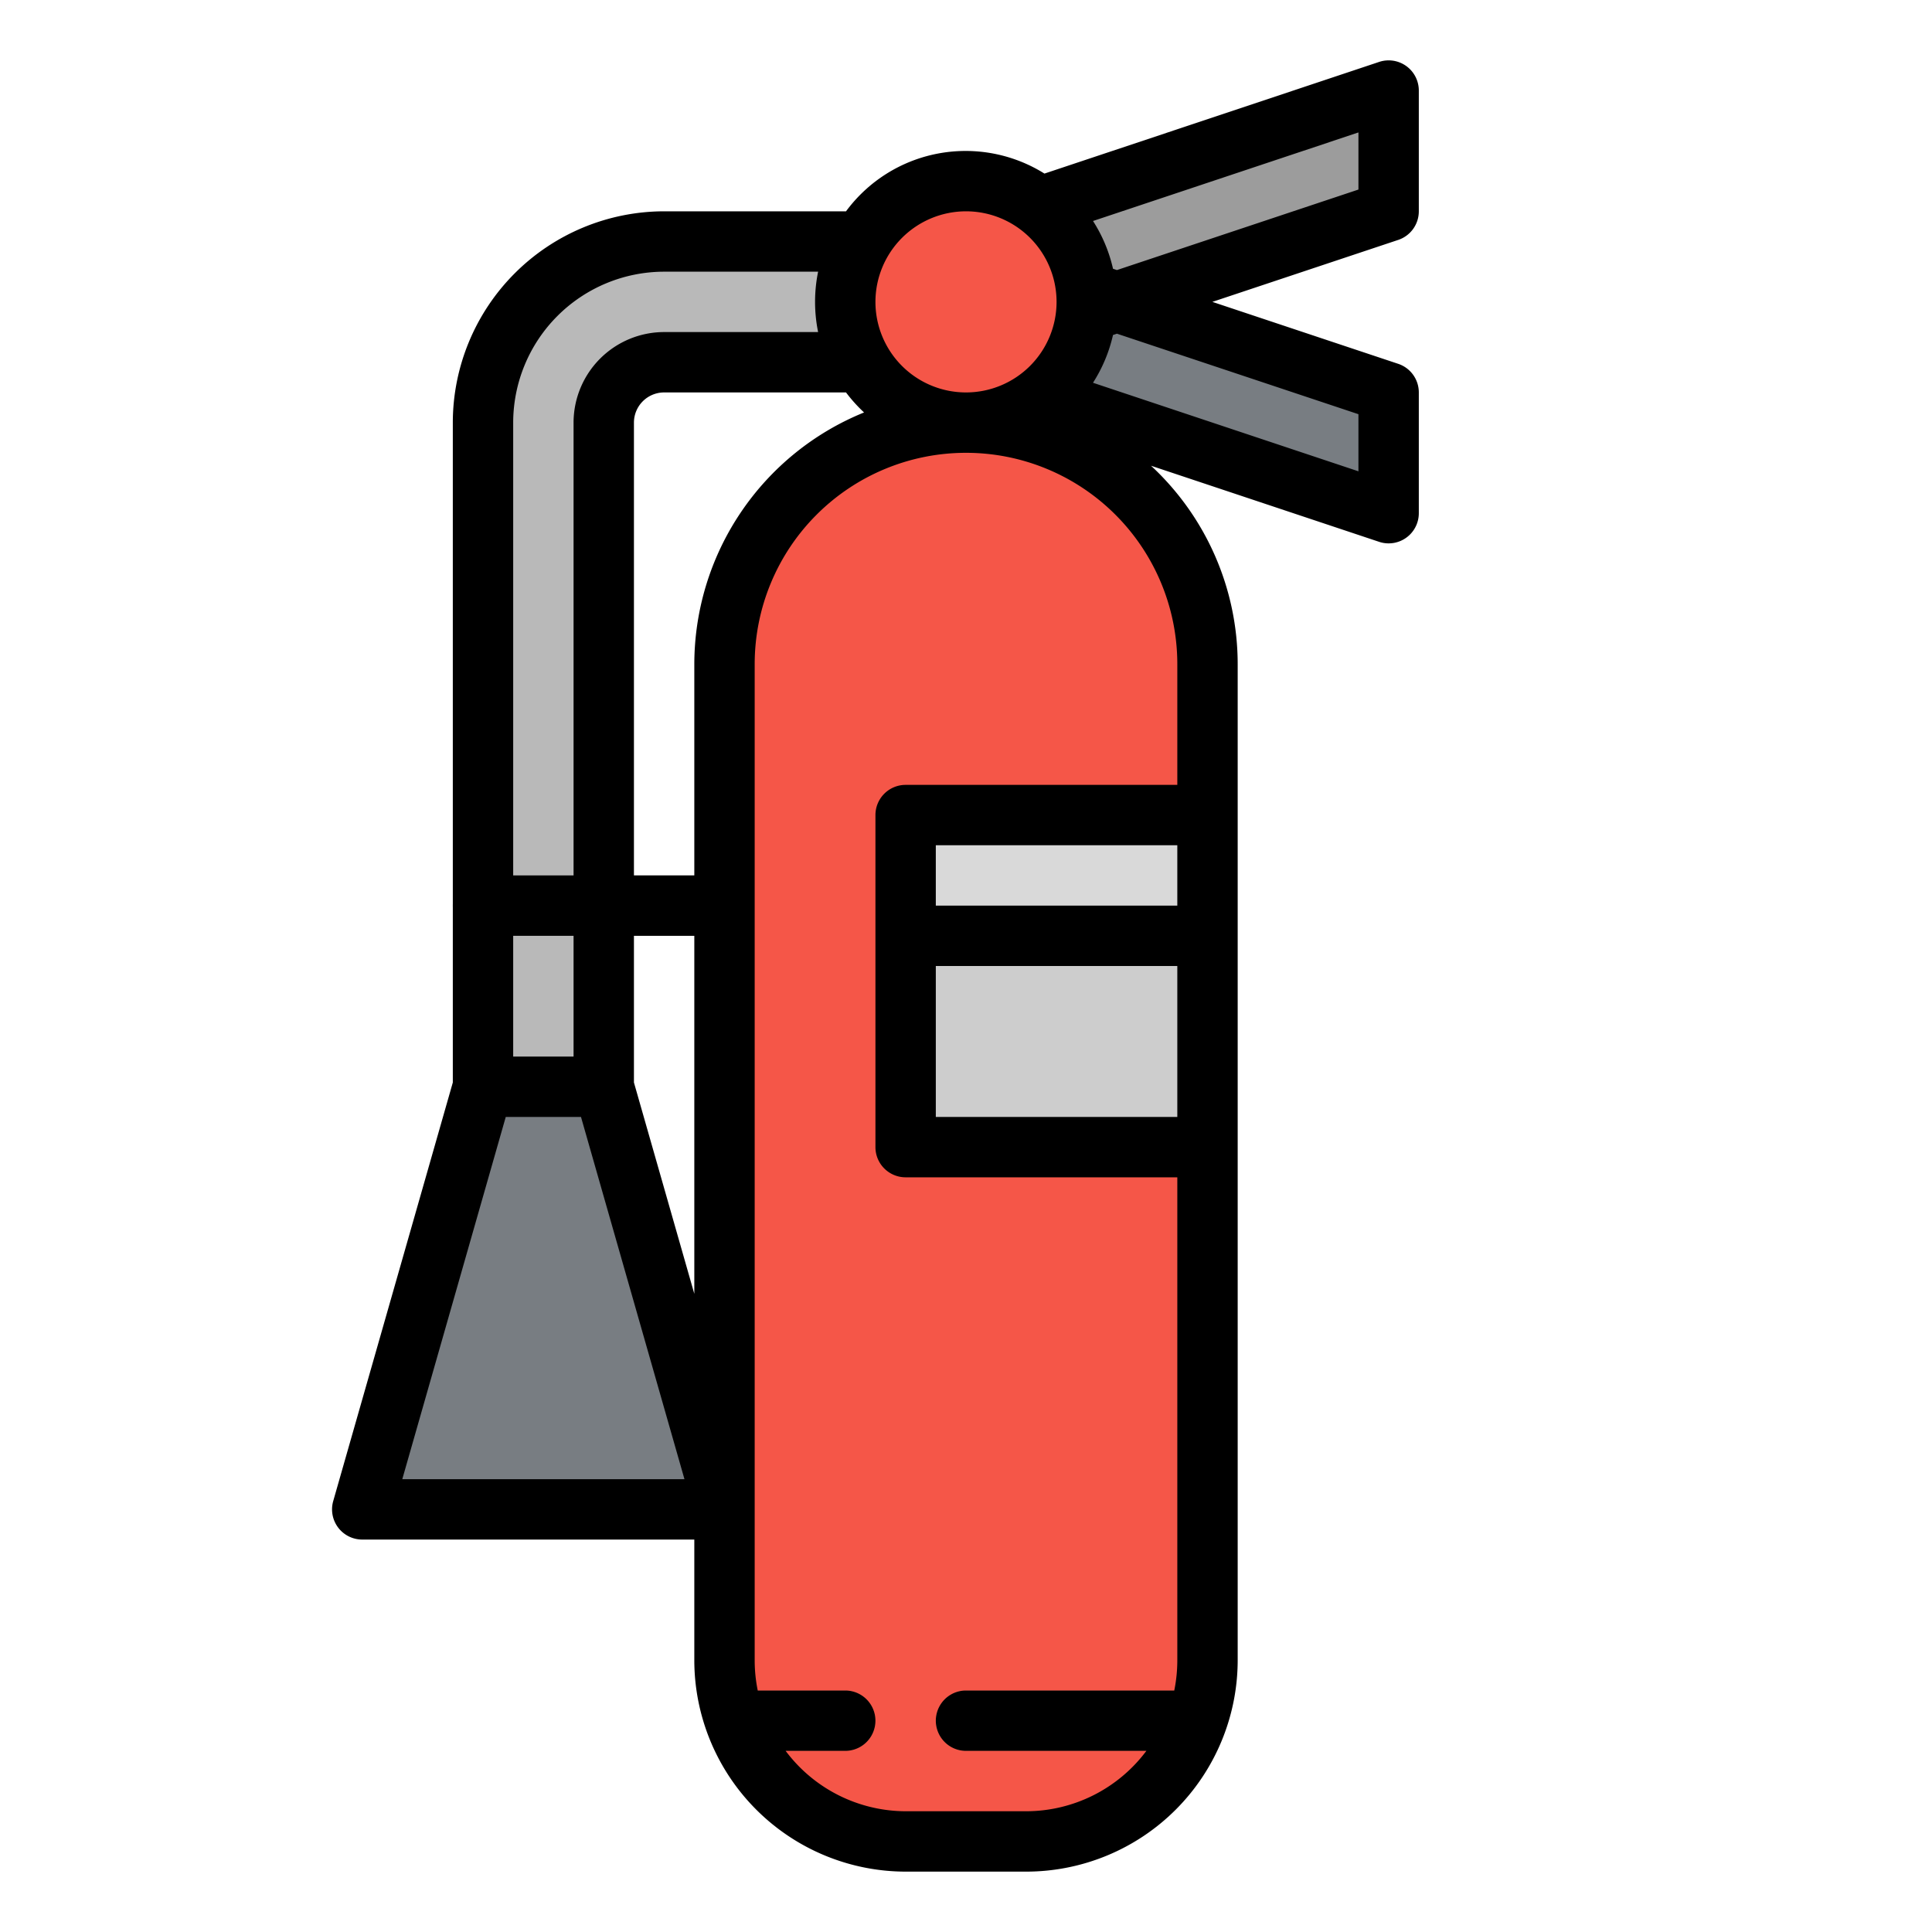<svg height="512" viewBox="0 0 512 512" width="512" xmlns="http://www.w3.org/2000/svg"><g id="filled_outline" data-name="filled outline"><path d="m264 64h-88a48 48 0 0 0 -48 48v176h32v-176a16 16 0 0 1 16-16h88z" fill="#b9b9b9"/><path d="m192 400h-96l32-112h32z" fill="#787d82"/><path d="m200 248h-72a8 8 0 0 1 0-16h72a8 8 0 0 1 0 16z" fill="#9c9c9c"/><path d="m256 112a64 64 0 0 1 64 64v264a48 48 0 0 1 -48 48h-32a48 48 0 0 1 -48-48v-264a64 64 0 0 1 64-64z" fill="#f55648"/><path d="m368 136-96-32v-32l96 32z" fill="#787d82"/><path d="m240 216h80v88h-80z" fill="#cdcdcd"/><path d="m319.28 448h-63.28a8 8 0 0 0 0 16h57.526a47.6 47.6 0 0 0 5.754-16z" fill="#ff7163"/><path d="m224 448h-31.28a47.6 47.6 0 0 0 5.754 16h25.526a8 8 0 0 0 0-16z" fill="#ff7163"/><path d="m240 216h80v32h-80z" fill="#d9d9d9"/><path d="m272 88v-32l96-32v32z" fill="#9c9c9c"/><circle cx="256" cy="80" fill="#f55648" r="32"/><path d="m240 96h32v32h-32z" fill="#f55648"/><path d="m376 56v-32a7.992 7.992 0 0 0 -10.531-7.586l-88.677 29.586a39.4 39.4 0 0 0 -52.587 10h-48.205a56.068 56.068 0 0 0 -56 56v174.871l-31.695 110.934a8 8 0 0 0 7.695 10.195h88v32a56.068 56.068 0 0 0 56 56h32a56.068 56.068 0 0 0 56-56v-264a71.737 71.737 0 0 0 -22.965-52.574l60.434 20.16a7.849 7.849 0 0 0 2.531.414 7.992 7.992 0 0 0 8-8v-32a7.991 7.991 0 0 0 -5.469-7.586l-49.242-16.414 49.242-16.414a7.991 7.991 0 0 0 5.469-7.586zm-120 0a24 24 0 1 1 -24 24 24.027 24.027 0 0 1 24-24zm-120 56a40.047 40.047 0 0 1 40-40h40.809a39.96 39.96 0 0 0 0 16h-40.809a24.027 24.027 0 0 0 -24 24v120h-16zm0 136h16v32h-16zm-29.391 144 27.422-96h19.938l27.422 96zm77.391-49.129-16-56v-38.871h16zm0-110.871h-16v-120a8.005 8.005 0 0 1 8-8h48.205a40.114 40.114 0 0 0 4.779 5.306 72.077 72.077 0 0 0 -44.984 66.694zm128 64h-64v-40h64zm0-56h-64v-16h64zm0-64v32h-72a8 8 0 0 0 -8 8v88a8 8 0 0 0 8 8h72v128a39.955 39.955 0 0 1 -.809 8h-55.191a8 8 0 0 0 0 16h47.8a39.828 39.828 0 0 1 -31.8 16h-32a39.828 39.828 0 0 1 -31.795-16h15.795a8 8 0 0 0 0-16h-23.191a39.955 39.955 0 0 1 -.809-8v-264a56 56 0 0 1 112 0zm48-66.234v15.134l-70.344-23.463a39.7 39.7 0 0 0 5.3-12.659l1.044-.348zm0-59.532-64 21.336-1.04-.346a39.7 39.7 0 0 0 -5.3-12.659l70.34-23.465z"/></g></svg>